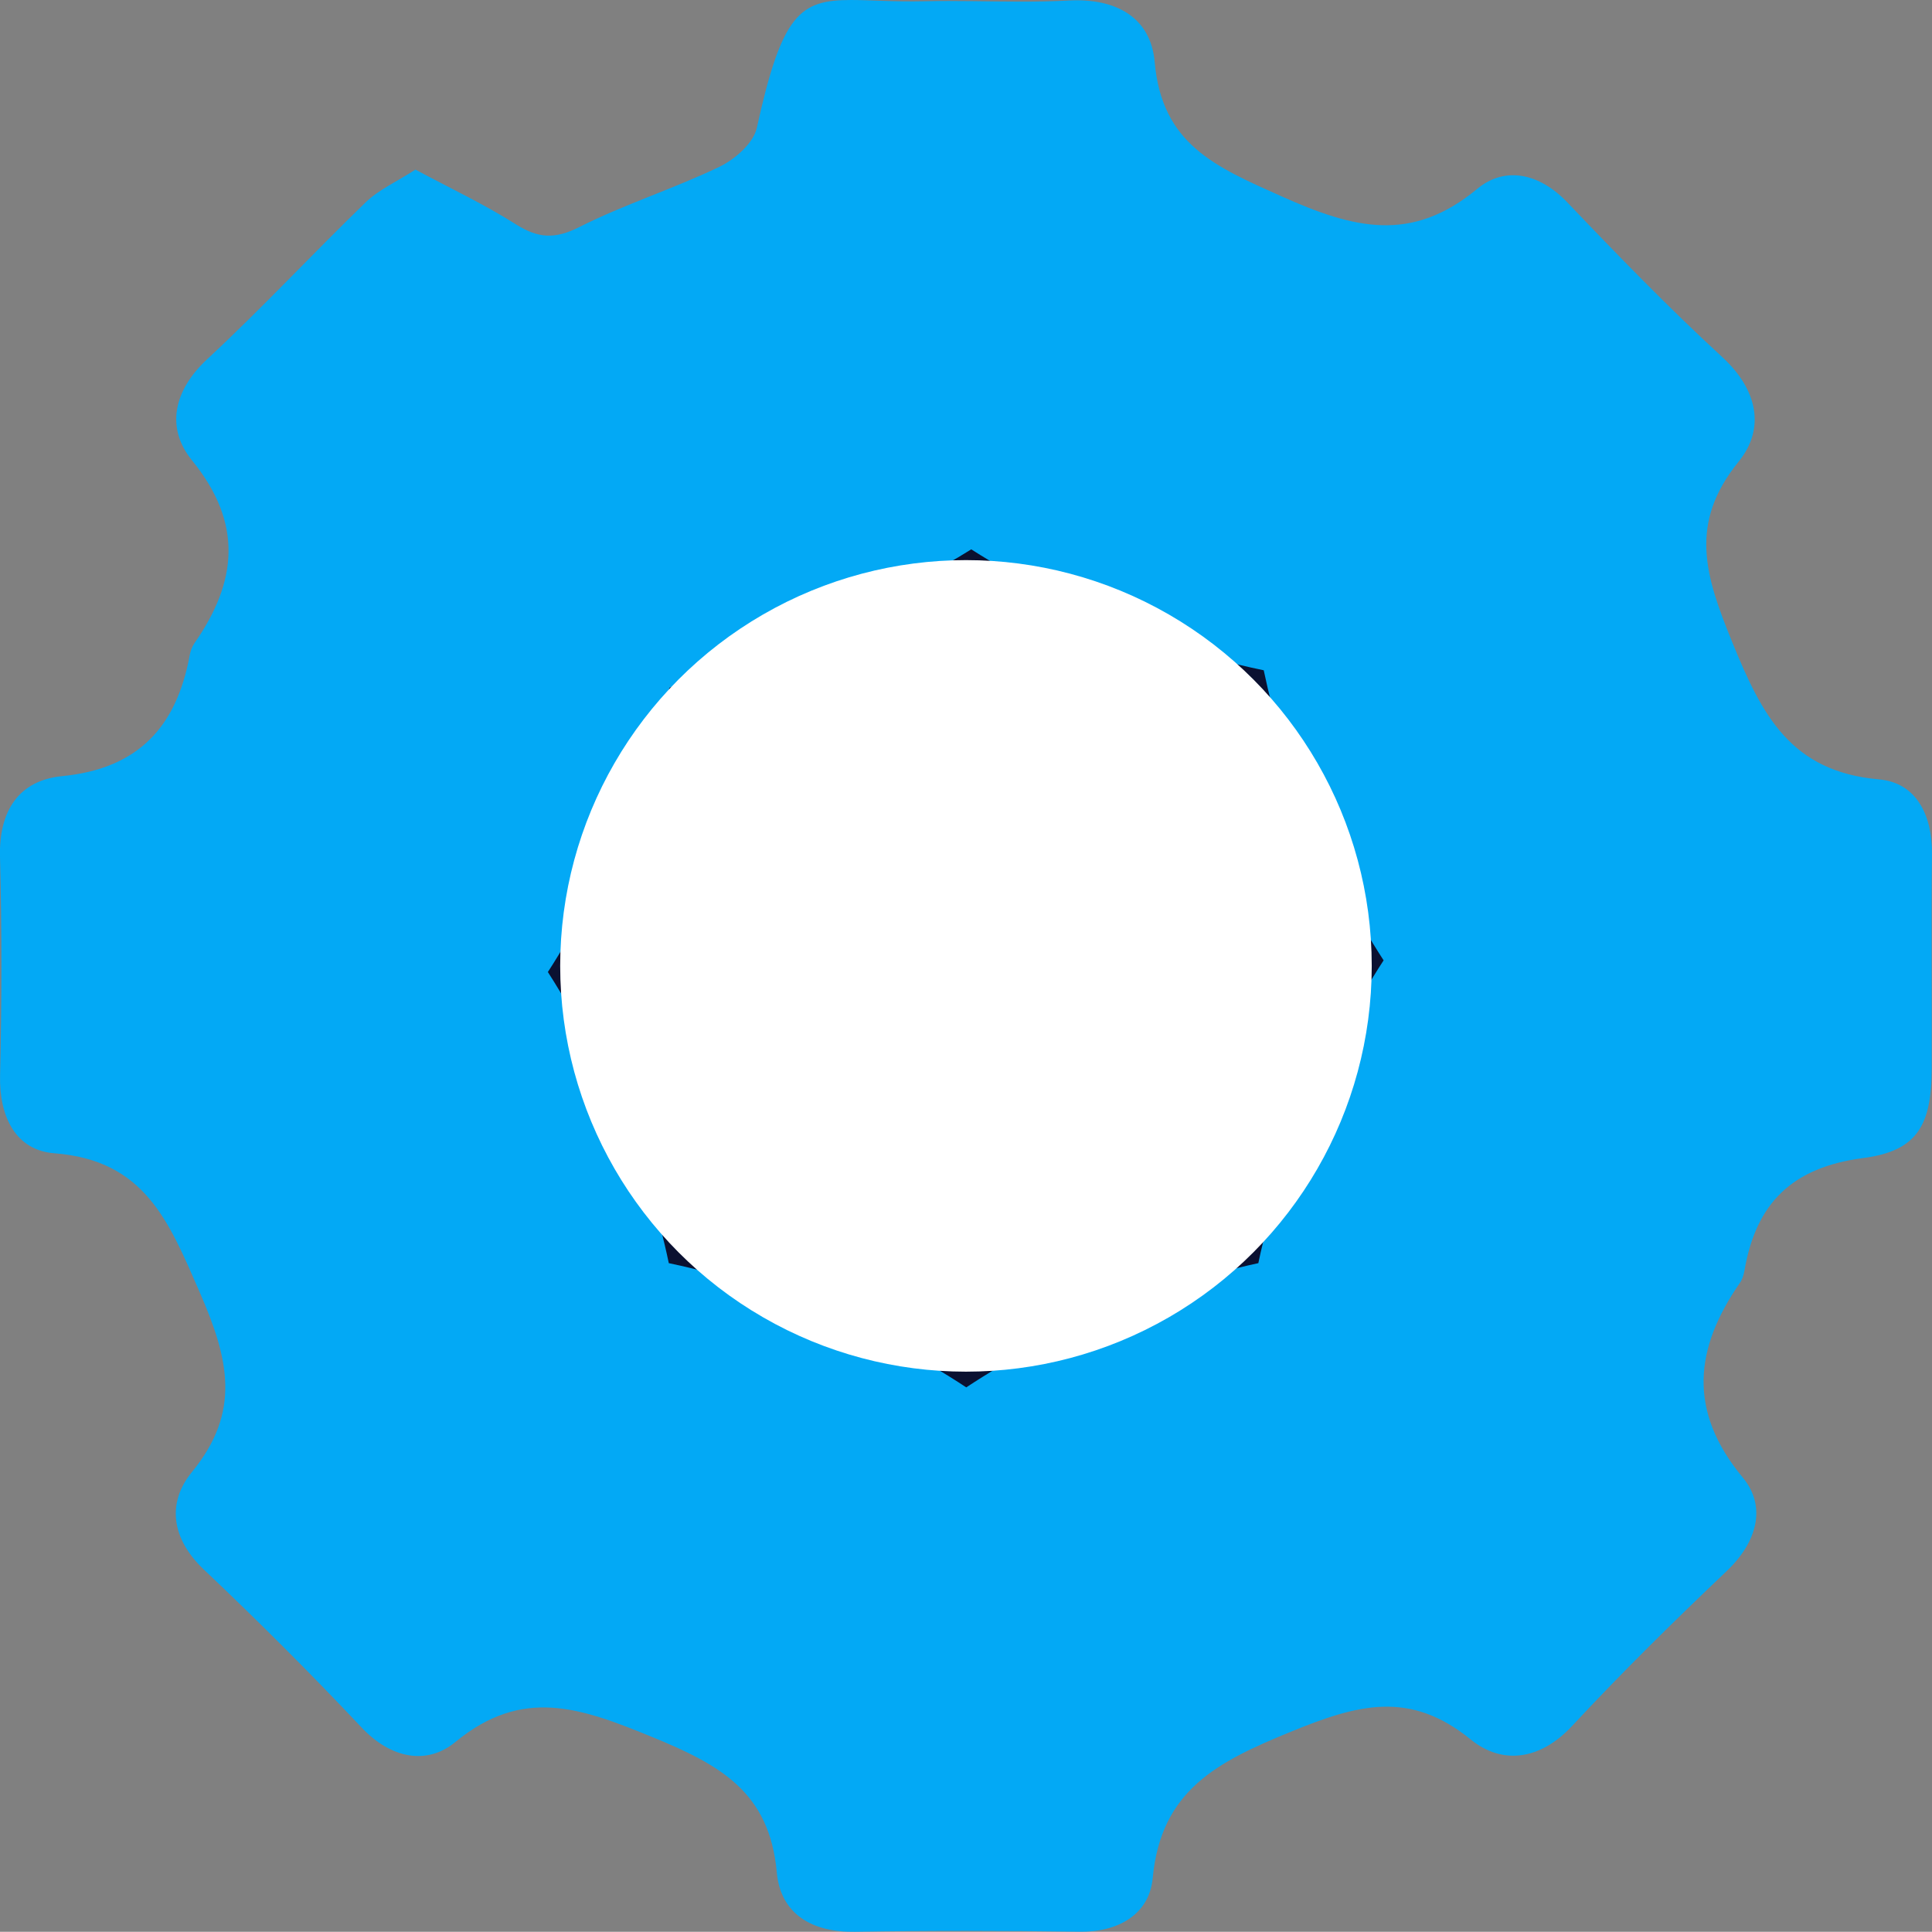 <svg xmlns="http://www.w3.org/2000/svg" width="26.187" height="26.184" viewBox="0 0 26.187 26.184">
  <rect x="0" y="0" width="26.187" height="26.184" fill="#808080" stroke="none"/>
  <g id="Group_7970" data-name="Group 7970" transform="translate(-0.5 -0.5)">
    <g id="Path_72" data-name="Path 72" transform="translate(-254.415 -1803.237)" fill="#0b1131">
      <path d="M 268.087 1826.809 C 268.056 1826.809 268.025 1826.809 267.994 1826.809 C 267.971 1826.809 267.949 1826.809 267.926 1826.809 C 267.076 1825.292 265.593 1824.684 264.924 1824.41 C 264.314 1824.159 263.39 1823.78 262.282 1823.78 C 261.85 1823.78 261.431 1823.836 261.026 1823.946 C 260.982 1823.902 260.938 1823.858 260.894 1823.814 C 261.374 1822.103 260.721 1820.606 260.462 1820.01 L 260.43 1819.936 C 260.084 1819.141 259.471 1817.732 258.034 1816.908 C 258.034 1816.86 258.034 1816.813 258.034 1816.765 C 259.188 1816.153 260.021 1815.103 260.407 1813.732 C 261.126 1812.463 261.29 1811.105 260.904 1809.832 C 260.926 1809.81 260.948 1809.788 260.97 1809.765 C 261.418 1809.942 261.881 1810.031 262.355 1810.031 C 262.964 1810.031 263.572 1809.88 264.161 1809.583 C 264.367 1809.479 264.637 1809.372 264.923 1809.257 C 265.25 1809.126 265.621 1808.978 266.006 1808.793 C 266.887 1808.37 267.58 1807.671 267.959 1806.851 C 267.996 1806.852 268.033 1806.852 268.069 1806.852 C 268.856 1808.261 270.208 1808.865 270.967 1809.205 L 271.018 1809.228 C 271.75 1809.555 272.641 1809.89 273.697 1809.89 C 274.137 1809.89 274.566 1809.833 274.98 1809.718 C 275.023 1809.762 275.067 1809.806 275.11 1809.85 C 274.652 1811.47 275.231 1812.892 275.522 1813.608 C 275.807 1814.309 276.438 1815.86 277.997 1816.75 C 277.997 1816.801 277.997 1816.851 277.997 1816.901 C 276.835 1817.503 276.003 1818.533 275.631 1819.868 C 274.9 1821.161 274.728 1822.538 275.109 1823.828 C 275.069 1823.867 275.03 1823.906 274.991 1823.946 C 274.578 1823.829 274.151 1823.77 273.711 1823.77 C 272.761 1823.77 271.957 1824.046 271.23 1824.344 C 270.468 1824.656 268.959 1825.275 268.087 1826.809 Z" stroke="none"/>
      <path d="M 268.08 1811.183 C 267.845 1811.331 267.601 1811.466 267.348 1811.588 L 263.988 1813.06 C 263.833 1813.693 263.598 1814.319 263.283 1814.93 C 263.049 1815.649 262.732 1816.312 262.341 1816.912 C 262.82 1817.658 263.118 1818.344 263.304 1818.772 C 263.623 1819.504 263.843 1820.2 263.98 1820.858 C 264.899 1821.049 265.63 1821.349 266.101 1821.542 C 266.826 1821.839 267.46 1822.177 268.012 1822.542 C 268.619 1822.141 269.3 1821.785 270.054 1821.476 C 270.615 1821.246 271.249 1821.014 271.971 1820.858 C 272.125 1820.117 272.387 1819.382 272.755 1818.668 C 272.981 1817.976 273.288 1817.335 273.669 1816.754 C 273.286 1816.163 272.947 1815.504 272.651 1814.776 C 272.38 1814.109 272.177 1813.458 272.044 1812.822 C 271.135 1812.638 270.356 1812.328 269.701 1812.035 C 269.335 1811.871 268.741 1811.605 268.08 1811.183 M 266.451 1803.737 C 266.71 1803.737 267.031 1803.763 267.444 1803.754 C 267.884 1803.744 268.326 1803.759 268.766 1803.759 C 268.978 1803.759 269.19 1803.755 269.402 1803.744 C 270.039 1803.71 270.513 1803.97 270.566 1804.578 C 270.664 1805.694 271.39 1805.998 272.285 1806.398 C 273.265 1806.837 274.045 1807.037 274.939 1806.296 C 275.314 1805.985 275.781 1806.084 276.159 1806.48 C 276.841 1807.196 277.531 1807.907 278.258 1808.576 C 278.739 1809.018 278.846 1809.545 278.481 1809.994 C 277.8 1810.833 278.026 1811.537 278.394 1812.44 C 278.799 1813.437 279.189 1814.195 280.383 1814.301 C 280.889 1814.345 281.107 1814.786 281.101 1815.31 C 281.091 1816.279 281.101 1817.248 281.098 1818.218 C 281.095 1818.976 280.915 1819.336 280.173 1819.433 C 279.204 1819.559 278.717 1820.046 278.56 1820.958 C 278.55 1821.015 278.532 1821.077 278.499 1821.124 C 277.884 1822.013 277.787 1822.859 278.537 1823.764 C 278.866 1824.16 278.728 1824.644 278.32 1825.031 C 277.603 1825.712 276.897 1826.407 276.224 1827.131 C 275.792 1827.595 275.277 1827.662 274.85 1827.315 C 274.02 1826.64 273.314 1826.84 272.406 1827.212 C 271.413 1827.619 270.651 1828.002 270.539 1829.194 C 270.493 1829.688 270.066 1829.932 269.534 1829.92 C 268.525 1829.906 267.516 1829.904 266.507 1829.921 C 265.924 1829.931 265.496 1829.683 265.444 1829.117 C 265.346 1828.028 264.68 1827.66 263.748 1827.278 C 262.777 1826.88 261.996 1826.601 261.087 1827.349 C 260.7 1827.668 260.212 1827.573 259.817 1827.153 C 259.126 1826.419 258.411 1825.706 257.679 1825.012 C 257.238 1824.595 257.174 1824.107 257.516 1823.69 C 258.189 1822.868 258.015 1822.155 257.62 1821.248 C 257.201 1820.286 256.875 1819.463 255.652 1819.369 C 255.128 1819.329 254.903 1818.873 254.916 1818.316 C 254.939 1817.327 254.941 1816.337 254.915 1815.349 C 254.899 1814.729 255.17 1814.314 255.757 1814.257 C 256.792 1814.156 257.307 1813.587 257.486 1812.621 C 257.496 1812.564 257.517 1812.504 257.55 1812.456 C 258.133 1811.62 258.212 1810.829 257.516 1809.975 C 257.163 1809.54 257.263 1809.034 257.723 1808.606 C 258.462 1807.92 259.149 1807.179 259.874 1806.477 C 260.048 1806.309 260.285 1806.204 260.546 1806.036 C 261.022 1806.291 261.483 1806.508 261.91 1806.779 C 262.209 1806.968 262.437 1806.981 262.764 1806.816 C 263.379 1806.506 264.043 1806.297 264.664 1805.999 C 264.875 1805.898 265.128 1805.677 265.173 1805.471 C 265.513 1803.923 265.757 1803.737 266.451 1803.737 Z" stroke="none" fill="#03a9f5"/>
    </g>
    <circle id="Ellipse_198" data-name="Ellipse 198" cx="5.5" cy="5.5" r="5.5" transform="translate(8.093 8.092)" fill="#fff"/>
  </g>
</svg>
